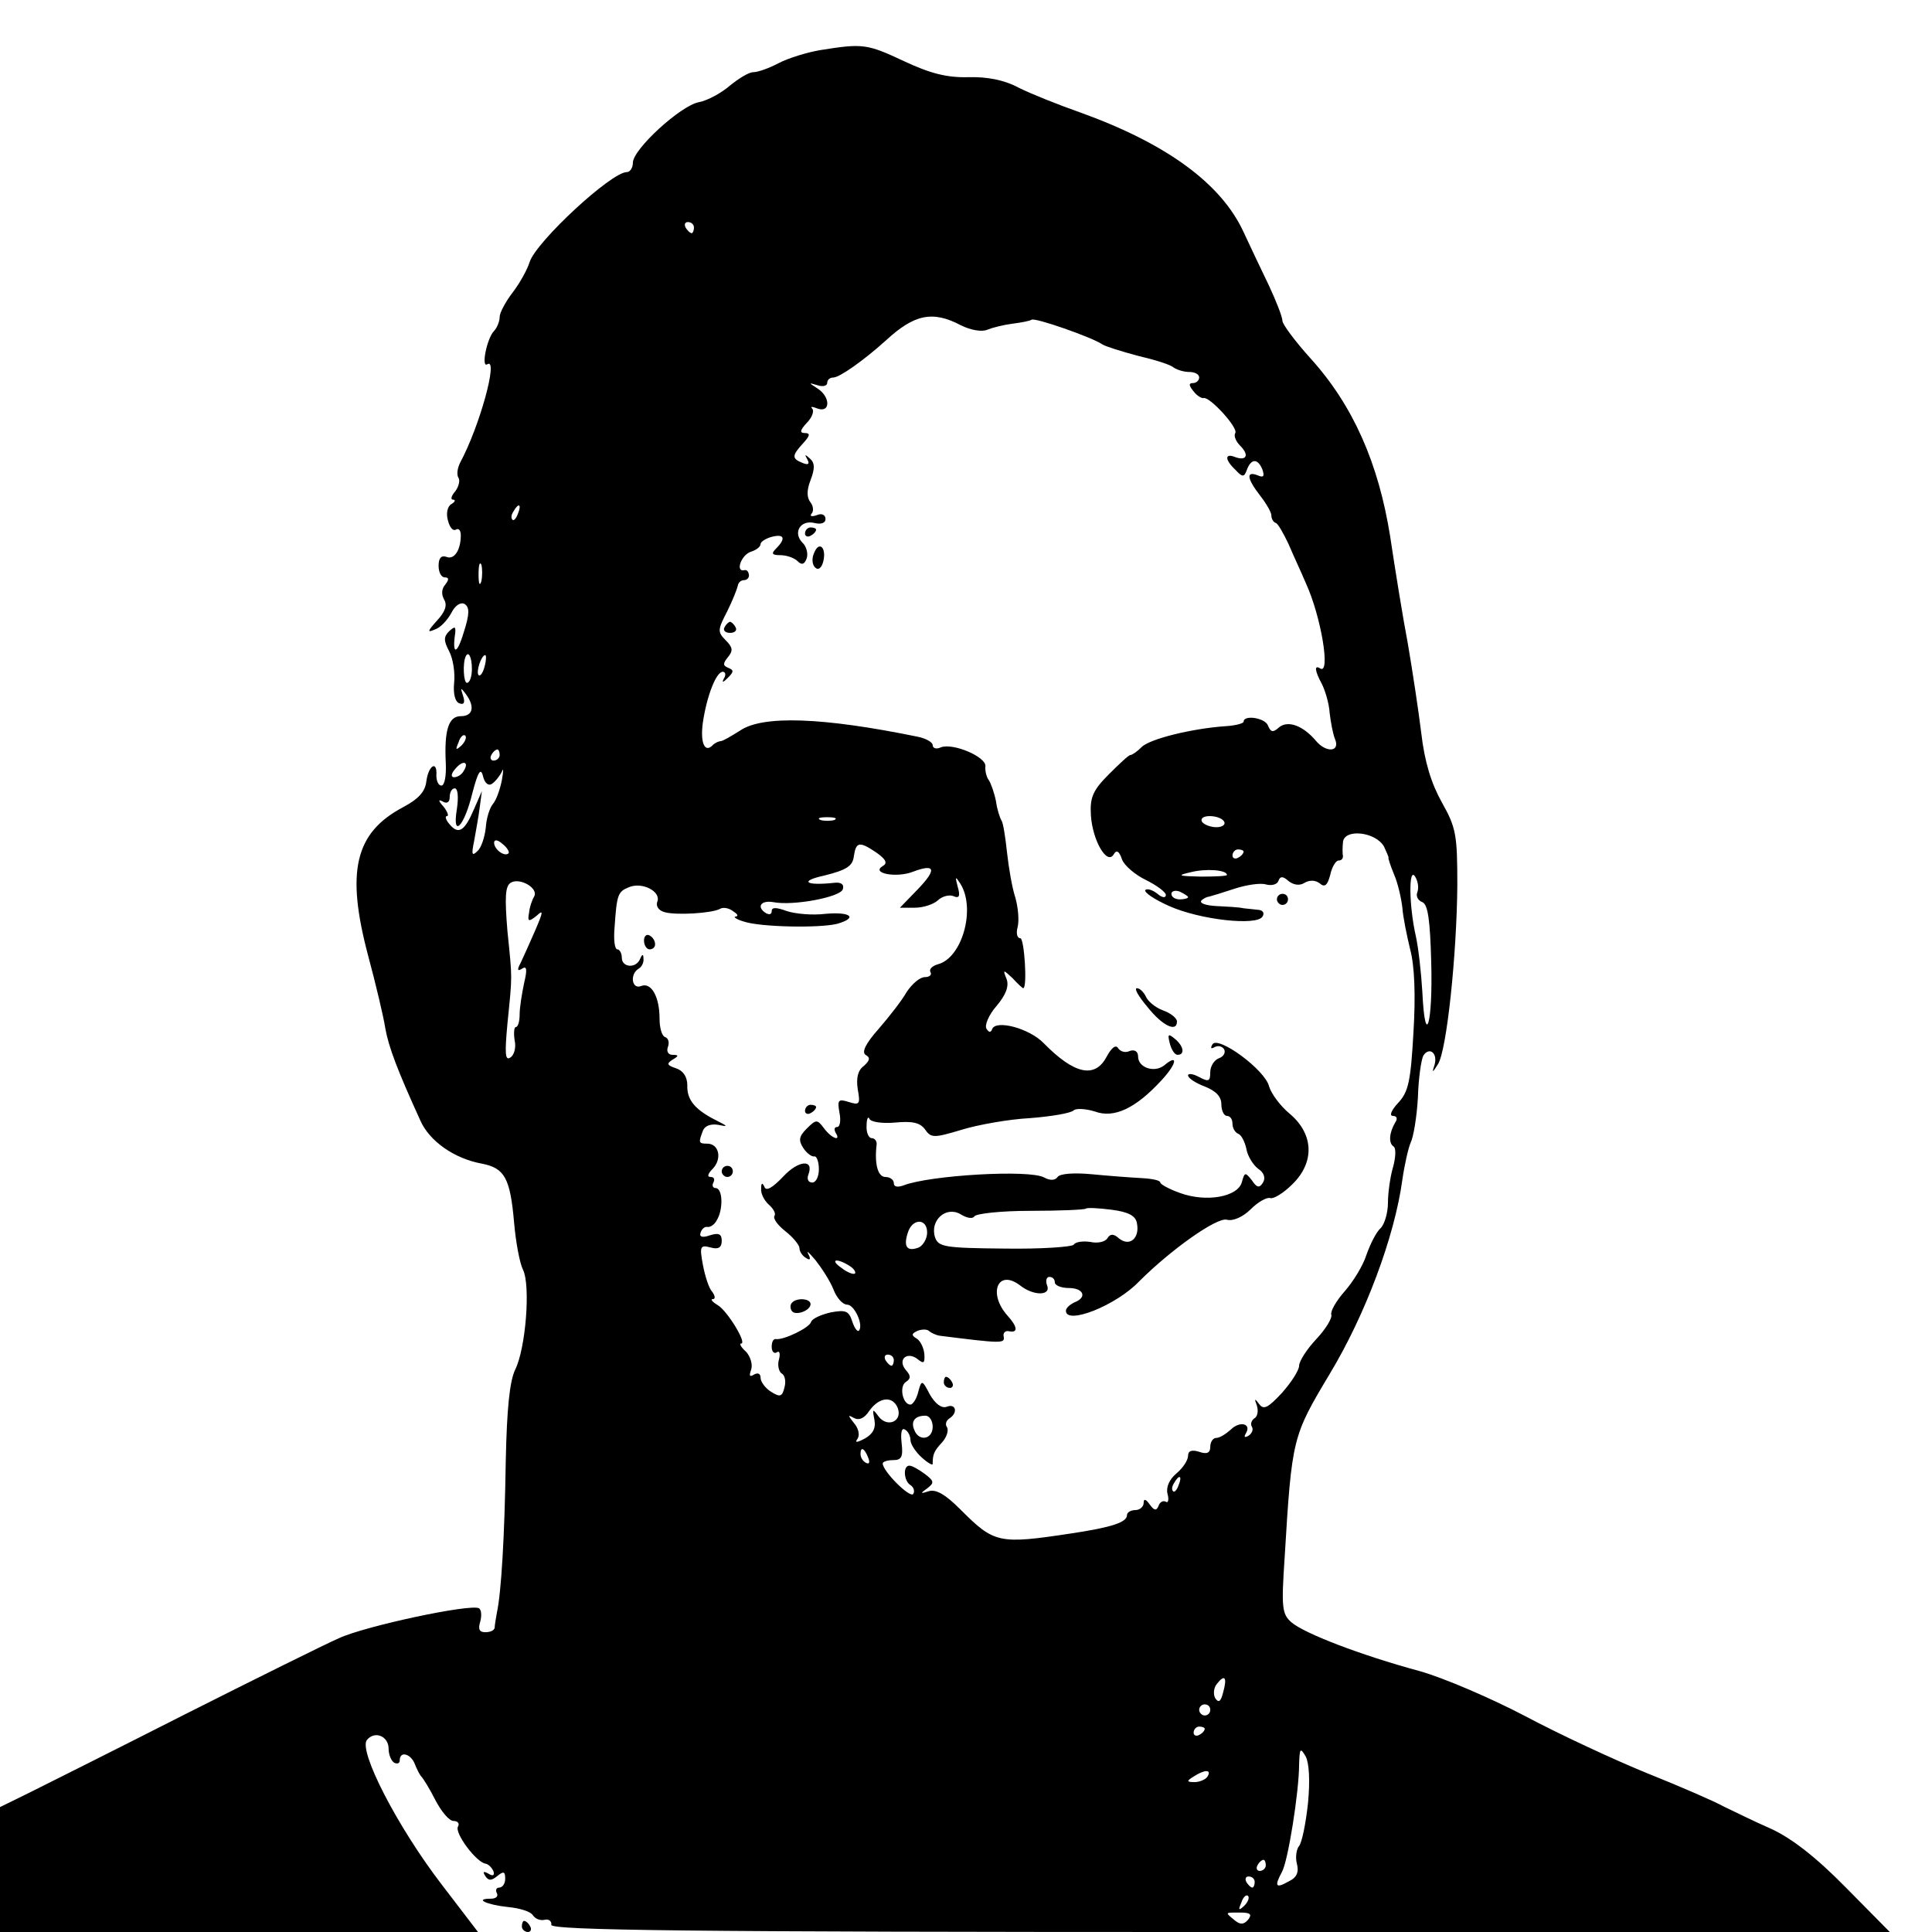 <?xml version="1.0" standalone="no"?>
<!DOCTYPE svg PUBLIC "-//W3C//DTD SVG 20010904//EN"
 "http://www.w3.org/TR/2001/REC-SVG-20010904/DTD/svg10.dtd">
<svg version="1.0" xmlns="http://www.w3.org/2000/svg"
 width="348pt" height="348pt" viewBox="0 0 348 348"
 preserveAspectRatio="xMidYMid meet">
<g transform="translate(0,348) scale(0.1,-0.1)"
fill="#000000" stroke="none">
<path d="M1479 3390 c-25 -4 -60 -15 -77 -24 -17 -9 -37 -16 -45 -16 -8 0 -26
-11 -42 -24 -15 -13 -40 -27 -56 -30 -33 -6 -119 -85 -119 -109 0 -9 -5 -17
-11 -17 -28 0 -163 -125 -175 -162 -4 -13 -17 -37 -30 -54 -13 -17 -24 -37
-24 -45 0 -8 -5 -20 -10 -25 -13 -13 -24 -68 -12 -60 20 12 -14 -112 -49 -177
-5 -10 -7 -22 -3 -28 3 -5 0 -16 -6 -24 -7 -8 -9 -15 -4 -15 5 0 4 -4 -3 -8
-7 -4 -10 -17 -6 -30 3 -12 9 -19 14 -16 5 3 9 -1 9 -10 0 -27 -12 -45 -26
-39 -9 3 -14 -2 -14 -16 0 -12 5 -21 11 -21 8 0 8 -4 1 -13 -7 -8 -7 -18 -2
-27 6 -10 2 -22 -13 -38 -17 -19 -18 -22 -4 -16 10 3 23 17 30 30 7 14 17 20
24 16 9 -6 9 -18 -2 -52 -12 -40 -21 -40 -15 0 1 12 -1 12 -11 3 -10 -10 -10
-17 0 -36 7 -13 11 -39 9 -57 -2 -20 2 -35 10 -37 8 -3 10 2 6 14 -5 15 -4 15
5 3 17 -23 13 -40 -9 -40 -22 0 -30 -25 -27 -85 1 -22 -2 -40 -8 -40 -5 0 -9
8 -9 18 2 28 -14 19 -18 -10 -2 -19 -14 -32 -42 -47 -87 -46 -103 -116 -63
-267 14 -52 28 -111 31 -131 6 -34 22 -76 63 -166 16 -37 61 -69 111 -78 41
-8 51 -26 58 -106 3 -35 10 -73 16 -85 14 -28 5 -142 -14 -180 -10 -21 -15
-70 -17 -164 -2 -135 -8 -237 -16 -274 -2 -11 -4 -23 -4 -27 -1 -5 -8 -8 -17
-8 -11 0 -13 6 -9 19 3 11 2 21 -2 24 -14 9 -206 -32 -253 -54 -25 -11 -148
-72 -275 -136 -126 -64 -254 -128 -282 -142 l-53 -26 0 -112 0 -113 430 0 431
0 -65 85 c-80 104 -151 242 -135 261 14 17 39 7 39 -16 0 -11 5 -22 10 -25 6
-3 10 -1 10 4 0 18 20 12 27 -6 4 -10 9 -20 12 -23 3 -3 15 -22 25 -42 11 -21
25 -38 33 -38 8 0 11 -5 8 -10 -7 -11 33 -65 50 -67 5 -1 11 -7 14 -14 2 -7
-1 -9 -9 -4 -9 5 -11 4 -6 -4 6 -9 11 -9 22 0 11 9 14 8 14 -5 0 -9 -5 -16
-11 -16 -5 0 -7 -5 -4 -10 3 -6 -2 -10 -11 -10 -31 0 -7 -11 31 -15 21 -2 41
-8 45 -15 4 -6 13 -10 21 -8 8 2 13 -3 12 -9 -2 -10 246 -13 1204 -13 l1207 0
-79 80 c-54 55 -98 89 -135 106 -30 13 -68 32 -85 40 -16 9 -78 36 -138 60
-59 24 -158 70 -220 103 -61 32 -147 69 -190 81 -107 29 -208 68 -231 88 -17
15 -18 27 -12 117 13 215 14 218 81 330 64 106 117 247 131 350 4 28 11 58 15
67 5 10 11 46 13 81 1 35 6 69 10 76 11 16 26 4 20 -17 -5 -15 -4 -15 6 1 16
24 34 198 35 322 0 91 -2 104 -28 150 -19 34 -31 73 -37 125 -5 41 -16 113
-24 160 -9 47 -23 134 -32 194 -21 132 -67 236 -143 320 -28 31 -51 62 -51 68
0 7 -11 35 -24 63 -13 27 -34 71 -46 97 -40 87 -138 159 -293 215 -40 14 -90
34 -112 45 -26 14 -57 20 -91 19 -39 -1 -69 7 -116 29 -66 31 -74 32 -149 20z
m-229 -320 c0 -5 -2 -10 -4 -10 -3 0 -8 5 -11 10 -3 6 -1 10 4 10 6 0 11 -4
11 -10z m481 -176 c18 -9 38 -12 47 -8 10 4 30 9 46 11 16 2 31 5 34 7 5 5
110 -32 127 -44 6 -4 35 -13 65 -21 30 -7 59 -16 64 -21 6 -4 18 -8 28 -8 10
0 18 -4 18 -10 0 -5 -5 -10 -11 -10 -8 0 -8 -4 1 -15 6 -8 15 -13 18 -12 11 3
63 -54 57 -63 -3 -5 1 -15 9 -23 17 -17 11 -28 -10 -20 -18 7 -18 -5 1 -23 13
-14 16 -14 21 0 8 21 20 20 28 0 4 -12 2 -15 -9 -10 -21 8 -19 -6 5 -37 11
-14 20 -30 20 -35 0 -6 3 -12 8 -14 4 -1 14 -19 23 -38 8 -19 23 -51 31 -70
28 -61 45 -166 26 -154 -11 7 -10 -4 3 -28 6 -12 13 -35 14 -52 2 -17 6 -39
10 -48 9 -23 -17 -24 -35 -2 -23 27 -50 37 -66 24 -11 -10 -15 -9 -20 3 -5 14
-44 20 -44 7 0 -3 -15 -7 -32 -8 -60 -4 -138 -23 -152 -38 -8 -8 -17 -14 -20
-14 -3 0 -20 -16 -39 -35 -29 -29 -34 -42 -32 -74 3 -45 29 -90 41 -70 5 9 10
6 15 -9 4 -11 24 -28 43 -37 20 -10 36 -22 36 -27 0 -6 -7 -5 -15 2 -9 7 -18
10 -22 7 -3 -4 16 -17 43 -29 56 -25 158 -36 168 -19 4 6 1 11 -6 12 -7 1 -20
2 -28 3 -8 2 -30 3 -49 4 -19 1 -31 5 -27 10 4 4 11 7 14 7 4 1 24 7 45 14 21
7 47 11 57 8 11 -3 21 0 23 7 3 8 8 8 18 -1 9 -7 20 -9 29 -3 9 5 19 5 27 -1
9 -8 14 -4 19 15 3 14 10 26 15 26 5 0 8 3 8 8 -1 4 -1 15 0 25 2 25 59 19 74
-8 5 -11 9 -20 8 -20 -1 0 3 -13 10 -30 7 -16 13 -43 15 -60 1 -16 8 -50 14
-75 8 -29 10 -83 6 -149 -5 -89 -9 -108 -28 -128 -12 -13 -16 -23 -9 -23 7 0
9 -5 4 -12 -11 -19 -12 -37 -3 -43 5 -3 4 -20 -1 -38 -5 -17 -9 -46 -9 -64 0
-17 -6 -38 -13 -45 -8 -7 -19 -29 -26 -49 -6 -19 -24 -48 -39 -65 -15 -17 -26
-36 -24 -42 2 -6 -10 -26 -27 -44 -17 -18 -31 -40 -31 -48 0 -8 -14 -30 -31
-49 -25 -27 -33 -31 -41 -20 -8 11 -9 10 -4 -3 3 -10 1 -20 -5 -23 -5 -4 -7
-10 -4 -15 3 -5 0 -12 -6 -16 -7 -4 -9 -3 -5 4 11 18 -11 23 -27 7 -9 -8 -20
-15 -26 -15 -6 0 -11 -7 -11 -16 0 -11 -6 -14 -20 -9 -13 4 -20 2 -20 -7 0 -8
-9 -22 -21 -32 -13 -11 -19 -25 -16 -37 3 -10 1 -17 -3 -14 -5 3 -11 -1 -13
-7 -4 -10 -8 -9 -16 2 -7 10 -11 11 -11 3 0 -7 -7 -13 -15 -13 -8 0 -15 -4
-15 -9 0 -13 -27 -22 -100 -33 -132 -20 -139 -18 -201 44 -26 26 -43 36 -56
32 -15 -5 -16 -4 -3 5 13 10 13 13 -4 26 -11 8 -23 15 -28 15 -12 0 -10 -28 2
-35 6 -4 8 -11 5 -16 -6 -8 -55 41 -55 55 0 3 8 6 19 6 15 0 18 6 15 31 -2 18
0 28 6 24 6 -3 10 -12 10 -19 0 -7 9 -21 20 -31 11 -10 20 -15 20 -12 0 17 2
23 17 39 8 9 12 21 9 27 -4 5 -2 12 4 16 16 10 12 28 -5 21 -9 -3 -20 5 -30
22 -14 27 -15 27 -21 5 -3 -13 -10 -23 -14 -23 -14 0 -21 33 -8 41 9 6 9 11
-1 22 -15 19 4 34 23 18 10 -8 12 -6 11 10 -1 11 -7 24 -14 28 -10 6 -9 9 2
14 8 3 18 3 21 -1 4 -3 12 -7 19 -8 111 -14 117 -14 115 -2 -2 7 3 12 10 10
16 -3 15 8 -3 28 -36 40 -18 85 22 55 25 -20 57 -19 49 0 -3 8 -1 15 4 15 6 0
10 -4 10 -10 0 -5 11 -10 25 -10 27 0 34 -17 10 -26 -8 -4 -15 -10 -15 -15 0
-26 90 9 132 53 57 57 140 116 158 111 11 -3 29 5 43 19 13 13 29 22 35 20 6
-2 24 9 40 25 40 39 39 90 -5 127 -17 14 -33 36 -37 49 -7 30 -92 92 -102 76
-4 -7 -3 -9 4 -5 6 3 13 2 17 -4 3 -6 -1 -13 -9 -16 -9 -3 -16 -15 -16 -25 0
-17 -3 -18 -20 -9 -11 6 -20 7 -20 3 0 -5 14 -14 30 -20 20 -8 30 -18 30 -32
0 -12 5 -21 10 -21 6 0 10 -6 10 -14 0 -8 5 -16 10 -18 6 -2 12 -14 15 -27 2
-13 12 -29 21 -36 11 -7 14 -17 9 -25 -6 -10 -11 -10 -20 4 -12 15 -13 15 -18
-3 -7 -27 -64 -37 -111 -20 -20 7 -36 16 -36 19 0 4 -15 7 -34 8 -19 1 -59 4
-90 7 -32 3 -57 1 -61 -5 -4 -6 -13 -7 -24 -1 -26 15 -207 4 -253 -14 -11 -4
-18 -3 -18 4 0 6 -7 11 -15 11 -14 0 -20 24 -16 58 1 6 -3 12 -9 12 -5 0 -10
10 -9 23 0 12 3 17 5 12 2 -6 23 -9 46 -7 31 3 45 0 54 -12 11 -16 16 -16 66
-1 29 9 85 19 123 21 39 3 74 9 79 14 4 4 22 3 38 -2 35 -13 74 6 120 56 28
30 31 49 5 27 -18 -14 -47 -4 -47 16 0 9 -6 13 -15 10 -8 -4 -17 -1 -21 5 -4
7 -12 1 -21 -16 -21 -39 -58 -31 -113 25 -26 27 -87 43 -93 25 -2 -6 -6 -6
-10 1 -4 6 4 25 18 41 17 20 23 36 18 49 -7 17 -6 17 11 1 9 -10 18 -18 19
-18 8 0 2 90 -5 90 -6 0 -8 9 -5 20 3 12 1 35 -4 53 -6 18 -12 54 -15 81 -3
28 -7 54 -10 58 -3 5 -8 20 -10 35 -3 15 -9 32 -13 38 -4 5 -7 17 -6 25 1 17
-58 42 -80 34 -8 -4 -15 -2 -15 4 0 5 -12 12 -27 15 -171 35 -279 39 -320 11
-16 -10 -31 -19 -35 -19 -3 0 -10 -3 -14 -7 -14 -15 -23 3 -18 40 7 48 24 92
36 92 5 0 6 -6 2 -12 -4 -8 -2 -8 7 1 11 11 11 14 1 18 -10 4 -10 8 -1 19 10
12 9 18 -4 31 -15 15 -14 19 3 52 10 20 18 41 19 46 1 6 6 10 11 10 6 0 10 5
9 10 -1 6 -4 9 -8 8 -17 -4 -6 27 11 33 10 3 18 9 18 14 0 4 9 10 20 13 23 6
26 -3 8 -21 -9 -9 -8 -12 8 -12 11 0 25 -5 31 -11 7 -7 12 -6 16 5 3 8 0 22
-8 29 -17 18 -3 41 22 35 12 -3 20 0 20 7 0 8 -7 11 -16 7 -9 -3 -13 -2 -9 3
4 4 3 14 -2 20 -7 9 -7 22 0 40 8 21 8 31 -1 39 -9 8 -10 8 -5 -1 5 -9 2 -11
-8 -7 -20 8 -20 13 1 36 12 13 13 18 3 18 -10 0 -9 5 3 18 10 10 14 22 10 26
-4 4 0 4 10 0 23 -8 23 21 0 36 -17 11 -17 11 0 6 9 -3 17 -1 17 4 0 6 5 10
11 10 11 0 54 30 95 67 51 47 84 54 135 27z m-798 -339 c-3 -9 -8 -14 -10 -11
-3 3 -2 9 2 15 9 16 15 13 8 -4z m-66 -122 c-3 -10 -5 -4 -5 12 0 17 2 24 5
18 2 -7 2 -21 0 -30z m-17 -158 c0 -14 -4 -25 -9 -25 -6 0 -8 36 -2 48 5 10
11 -2 11 -23z m23 5 c-3 -12 -8 -19 -11 -16 -5 6 5 36 12 36 2 0 2 -9 -1 -20z
m-42 -143 c-10 -9 -11 -8 -5 6 3 10 9 15 12 12 3 -3 0 -11 -7 -18z m69 -17 c0
-5 -5 -10 -11 -10 -5 0 -7 5 -4 10 3 6 8 10 11 10 2 0 4 -4 4 -10z m-65 -29
c-3 -6 -11 -11 -17 -11 -6 0 -6 6 2 15 14 17 26 13 15 -4z m51 -23 c6 4 14 14
18 22 3 8 3 2 0 -15 -3 -16 -10 -36 -16 -43 -6 -7 -12 -26 -13 -43 -2 -17 -8
-36 -15 -42 -10 -10 -11 -6 -6 18 3 17 8 44 10 60 l4 30 -14 -32 c-17 -40 -28
-47 -44 -28 -7 8 -9 15 -5 15 4 0 1 8 -6 17 -10 11 -10 14 -1 9 7 -4 12 -1 12
8 0 9 4 16 9 16 6 0 7 -16 4 -37 -9 -54 13 -33 28 29 10 38 15 46 19 30 3 -13
10 -18 16 -14z m617 -65 c-7 -2 -19 -2 -25 0 -7 3 -2 5 12 5 14 0 19 -2 13 -5z
m702 -3 c3 -5 -3 -10 -14 -10 -11 0 -23 5 -26 10 -3 6 3 10 14 10 11 0 23 -4
26 -10z m-1289 -57 c-7 -7 -26 7 -26 19 0 6 6 6 15 -2 9 -7 13 -15 11 -17z
m663 1 c17 -12 20 -19 11 -24 -22 -13 25 -22 55 -10 40 15 43 4 7 -33 l-31
-32 27 0 c15 0 33 6 41 13 7 7 20 11 28 8 11 -5 13 0 8 17 -5 19 -4 19 5 5 28
-45 3 -134 -41 -145 -10 -3 -16 -9 -13 -14 3 -5 -2 -9 -10 -9 -9 0 -23 -12
-33 -27 -9 -16 -32 -45 -51 -67 -23 -26 -30 -41 -23 -46 9 -5 8 -10 -3 -20
-11 -8 -14 -22 -11 -42 5 -27 3 -29 -16 -23 -19 6 -21 4 -17 -19 3 -14 1 -26
-4 -26 -5 0 -6 -4 -3 -10 11 -17 -7 -11 -21 8 -12 16 -14 16 -31 -1 -14 -14
-15 -21 -6 -35 6 -9 15 -16 20 -15 4 1 8 -10 8 -23 0 -13 -5 -24 -12 -24 -7 0
-10 6 -7 14 11 29 -18 26 -45 -3 -20 -21 -31 -27 -34 -19 -4 9 -6 7 -6 -3 -1
-9 6 -22 14 -29 8 -7 13 -16 10 -20 -3 -5 6 -17 20 -28 14 -11 25 -25 25 -30
0 -6 5 -14 12 -18 7 -5 9 -2 4 7 -4 8 1 3 13 -11 11 -14 26 -37 32 -52 6 -16
17 -28 25 -28 13 0 30 -37 21 -47 -3 -2 -8 5 -12 17 -6 19 -12 21 -39 16 -17
-4 -33 -11 -35 -17 -3 -11 -50 -33 -63 -31 -5 1 -8 -5 -8 -14 0 -8 4 -13 9
-10 5 4 7 -2 4 -13 -3 -10 0 -22 5 -25 6 -3 8 -15 5 -25 -4 -17 -8 -18 -24 -8
-10 6 -19 18 -19 25 0 8 -5 10 -12 6 -8 -5 -9 -2 -5 9 3 9 -1 23 -9 32 -9 8
-13 15 -9 15 11 0 -25 59 -42 69 -10 6 -14 11 -9 11 5 0 4 6 -1 13 -6 6 -13
28 -17 49 -6 33 -5 36 14 31 14 -4 20 0 20 12 0 12 -5 15 -21 10 -14 -5 -20
-3 -17 5 2 6 7 11 12 10 5 -1 13 4 17 12 12 19 11 58 -2 58 -5 0 -7 5 -4 10 3
6 1 10 -5 10 -7 0 -5 6 4 15 17 18 11 45 -10 45 -16 0 -16 2 -8 23 3 9 14 13
27 11 19 -4 19 -3 -3 8 -38 19 -53 37 -52 63 0 16 -8 27 -21 31 -15 5 -17 8
-6 15 12 7 12 9 0 9 -7 0 -11 6 -8 14 3 8 1 16 -5 18 -6 2 -10 17 -10 33 0 40
-15 66 -33 59 -17 -7 -21 21 -5 31 6 3 10 12 9 18 0 9 -2 9 -6 0 -7 -18 -33
-16 -33 2 0 8 -4 15 -8 15 -5 0 -7 18 -5 40 4 59 6 64 26 72 24 10 58 -8 51
-26 -3 -8 2 -16 13 -19 21 -6 86 -2 100 6 5 3 15 2 23 -4 8 -5 11 -9 5 -10 -5
0 1 -5 15 -9 30 -10 136 -12 168 -4 38 11 24 22 -21 18 -24 -3 -55 0 -70 5
-19 7 -27 7 -27 0 0 -6 -4 -7 -10 -4 -18 11 -10 24 13 20 36 -7 120 9 125 23
3 9 -3 13 -14 12 -54 -6 -65 3 -19 13 40 10 51 17 53 35 4 26 10 27 41 6z
m661 2 c0 -3 -4 -8 -10 -11 -5 -3 -10 -1 -10 4 0 6 5 11 10 11 6 0 10 -2 10
-4z m-30 -42 c0 -2 -21 -3 -47 -3 -41 1 -44 2 -18 8 28 7 65 4 65 -5z m343
-31 c-3 -7 1 -15 9 -18 10 -4 14 -32 16 -109 3 -111 -11 -157 -16 -53 -2 34
-7 80 -12 102 -12 53 -13 125 -1 106 5 -8 7 -20 4 -28z m-1591 -8 c-3 -5 -8
-18 -9 -29 -3 -16 -1 -17 13 -6 13 12 13 9 -2 -26 -9 -21 -21 -47 -26 -58 -7
-13 -6 -16 2 -11 9 6 10 -1 4 -26 -4 -19 -8 -44 -8 -56 0 -13 -3 -23 -7 -23
-3 0 -4 -11 -2 -24 3 -13 -1 -27 -8 -31 -9 -6 -10 7 -5 61 9 90 9 78 0 167 -5
61 -4 81 6 87 16 10 51 -10 42 -25z m1178 -1 c0 -2 -7 -4 -15 -4 -8 0 -15 4
-15 10 0 5 7 7 15 4 8 -4 15 -8 15 -10z m-92 -588 c5 -26 -13 -42 -32 -27 -10
9 -16 9 -21 1 -4 -7 -18 -10 -31 -7 -14 2 -27 0 -30 -5 -3 -4 -59 -8 -124 -7
-110 1 -120 3 -126 21 -9 30 20 56 46 41 11 -7 22 -9 25 -4 3 5 48 10 101 10
53 0 98 2 100 4 2 2 23 1 46 -2 31 -4 44 -11 46 -25z m-378 -16 c0 -11 -7 -23
-15 -27 -21 -8 -28 1 -20 26 8 27 35 27 35 1z m-140 -60 c8 -5 12 -11 10 -14
-3 -2 -14 2 -24 10 -22 15 -10 19 14 4z m80 -170 c0 -5 -2 -10 -4 -10 -3 0 -8
5 -11 10 -3 6 -1 10 4 10 6 0 11 -4 11 -10z m7 -86 c9 -24 -18 -36 -34 -16
-11 15 -12 15 -8 -5 3 -16 -3 -26 -17 -34 -15 -8 -19 -8 -13 0 4 7 1 19 -7 28
-11 14 -11 15 0 9 9 -5 19 -1 28 13 18 25 42 27 51 5z m63 -34 c0 -23 -25 -27
-33 -6 -7 16 1 26 20 26 7 0 13 -9 13 -20z m-116 -56 c3 -8 2 -12 -4 -9 -6 3
-10 10 -10 16 0 14 7 11 14 -7z m559 -49 c-3 -9 -8 -14 -10 -11 -3 3 -2 9 2
15 9 16 15 13 8 -4z m80 -374 c-4 -16 -8 -19 -14 -10 -4 7 -3 19 3 26 14 18
19 12 11 -16z m-23 -31 c0 -5 -4 -10 -10 -10 -5 0 -10 5 -10 10 0 6 5 10 10
10 6 0 10 -4 10 -10z m-10 -34 c0 -3 -4 -8 -10 -11 -5 -3 -10 -1 -10 4 0 6 5
11 10 11 6 0 10 -2 10 -4z m186 -134 c-4 -37 -11 -71 -16 -77 -5 -6 -7 -21 -4
-32 4 -15 0 -25 -15 -32 -23 -13 -26 -9 -12 17 11 19 31 145 31 194 1 29 2 31
12 14 6 -12 8 -43 4 -84z m-181 48 c-3 -5 -14 -10 -23 -10 -15 0 -15 2 -2 10
20 13 33 13 25 0z m105 -160 c0 -5 -5 -10 -11 -10 -5 0 -7 5 -4 10 3 6 8 10
11 10 2 0 4 -4 4 -10z m-20 -30 c0 -5 -2 -10 -4 -10 -3 0 -8 5 -11 10 -3 6 -1
10 4 10 6 0 11 -4 11 -10z m-19 -43 c-10 -9 -11 -8 -5 6 3 10 9 15 12 12 3 -3
0 -11 -7 -18z m7 -25 c-8 -9 -14 -9 -24 -1 -18 15 -18 14 10 14 18 0 22 -3 14
-13z"/>
<path d="M1450 2519 c0 -5 5 -7 10 -4 6 3 10 8 10 11 0 2 -4 4 -10 4 -5 0 -10
-5 -10 -11z"/>
<path d="M1466 2483 c-4 -9 -3 -20 2 -25 6 -6 12 -1 15 11 6 25 -8 38 -17 14z"/>
<path d="M1305 2350 c-3 -5 1 -10 10 -10 9 0 13 5 10 10 -3 6 -8 10 -10 10 -2
0 -7 -4 -10 -10z"/>
<path d="M2300 1860 c0 -5 5 -10 10 -10 6 0 10 5 10 10 0 6 -4 10 -10 10 -5 0
-10 -4 -10 -10z"/>
<path d="M2067 1666 c27 -34 53 -46 53 -26 0 6 -11 15 -25 20 -14 5 -28 17
-31 25 -4 8 -11 15 -16 15 -6 0 3 -15 19 -34z"/>
<path d="M2107 1601 c3 -12 9 -21 14 -21 14 0 11 16 -5 29 -12 10 -13 8 -9 -8z"/>
<path d="M1700 990 c0 -5 5 -10 11 -10 5 0 7 5 4 10 -3 6 -8 10 -11 10 -2 0
-4 -4 -4 -10z"/>
<path d="M1160 1786 c0 -9 5 -16 10 -16 6 0 10 4 10 9 0 6 -4 13 -10 16 -5 3
-10 -1 -10 -9z"/>
<path d="M1450 1479 c0 -5 5 -7 10 -4 6 3 10 8 10 11 0 2 -4 4 -10 4 -5 0 -10
-5 -10 -11z"/>
<path d="M1300 1370 c0 -5 5 -10 10 -10 6 0 10 5 10 10 0 6 -4 10 -10 10 -5 0
-10 -4 -10 -10z"/>
<path d="M1427 1134 c-4 -4 -4 -10 -1 -15 6 -10 34 0 34 12 0 10 -24 12 -33 3z"/>
<path d="M940 10 c0 -5 5 -10 11 -10 5 0 7 5 4 10 -3 6 -8 10 -11 10 -2 0 -4
-4 -4 -10z"/>
</g>
</svg>
